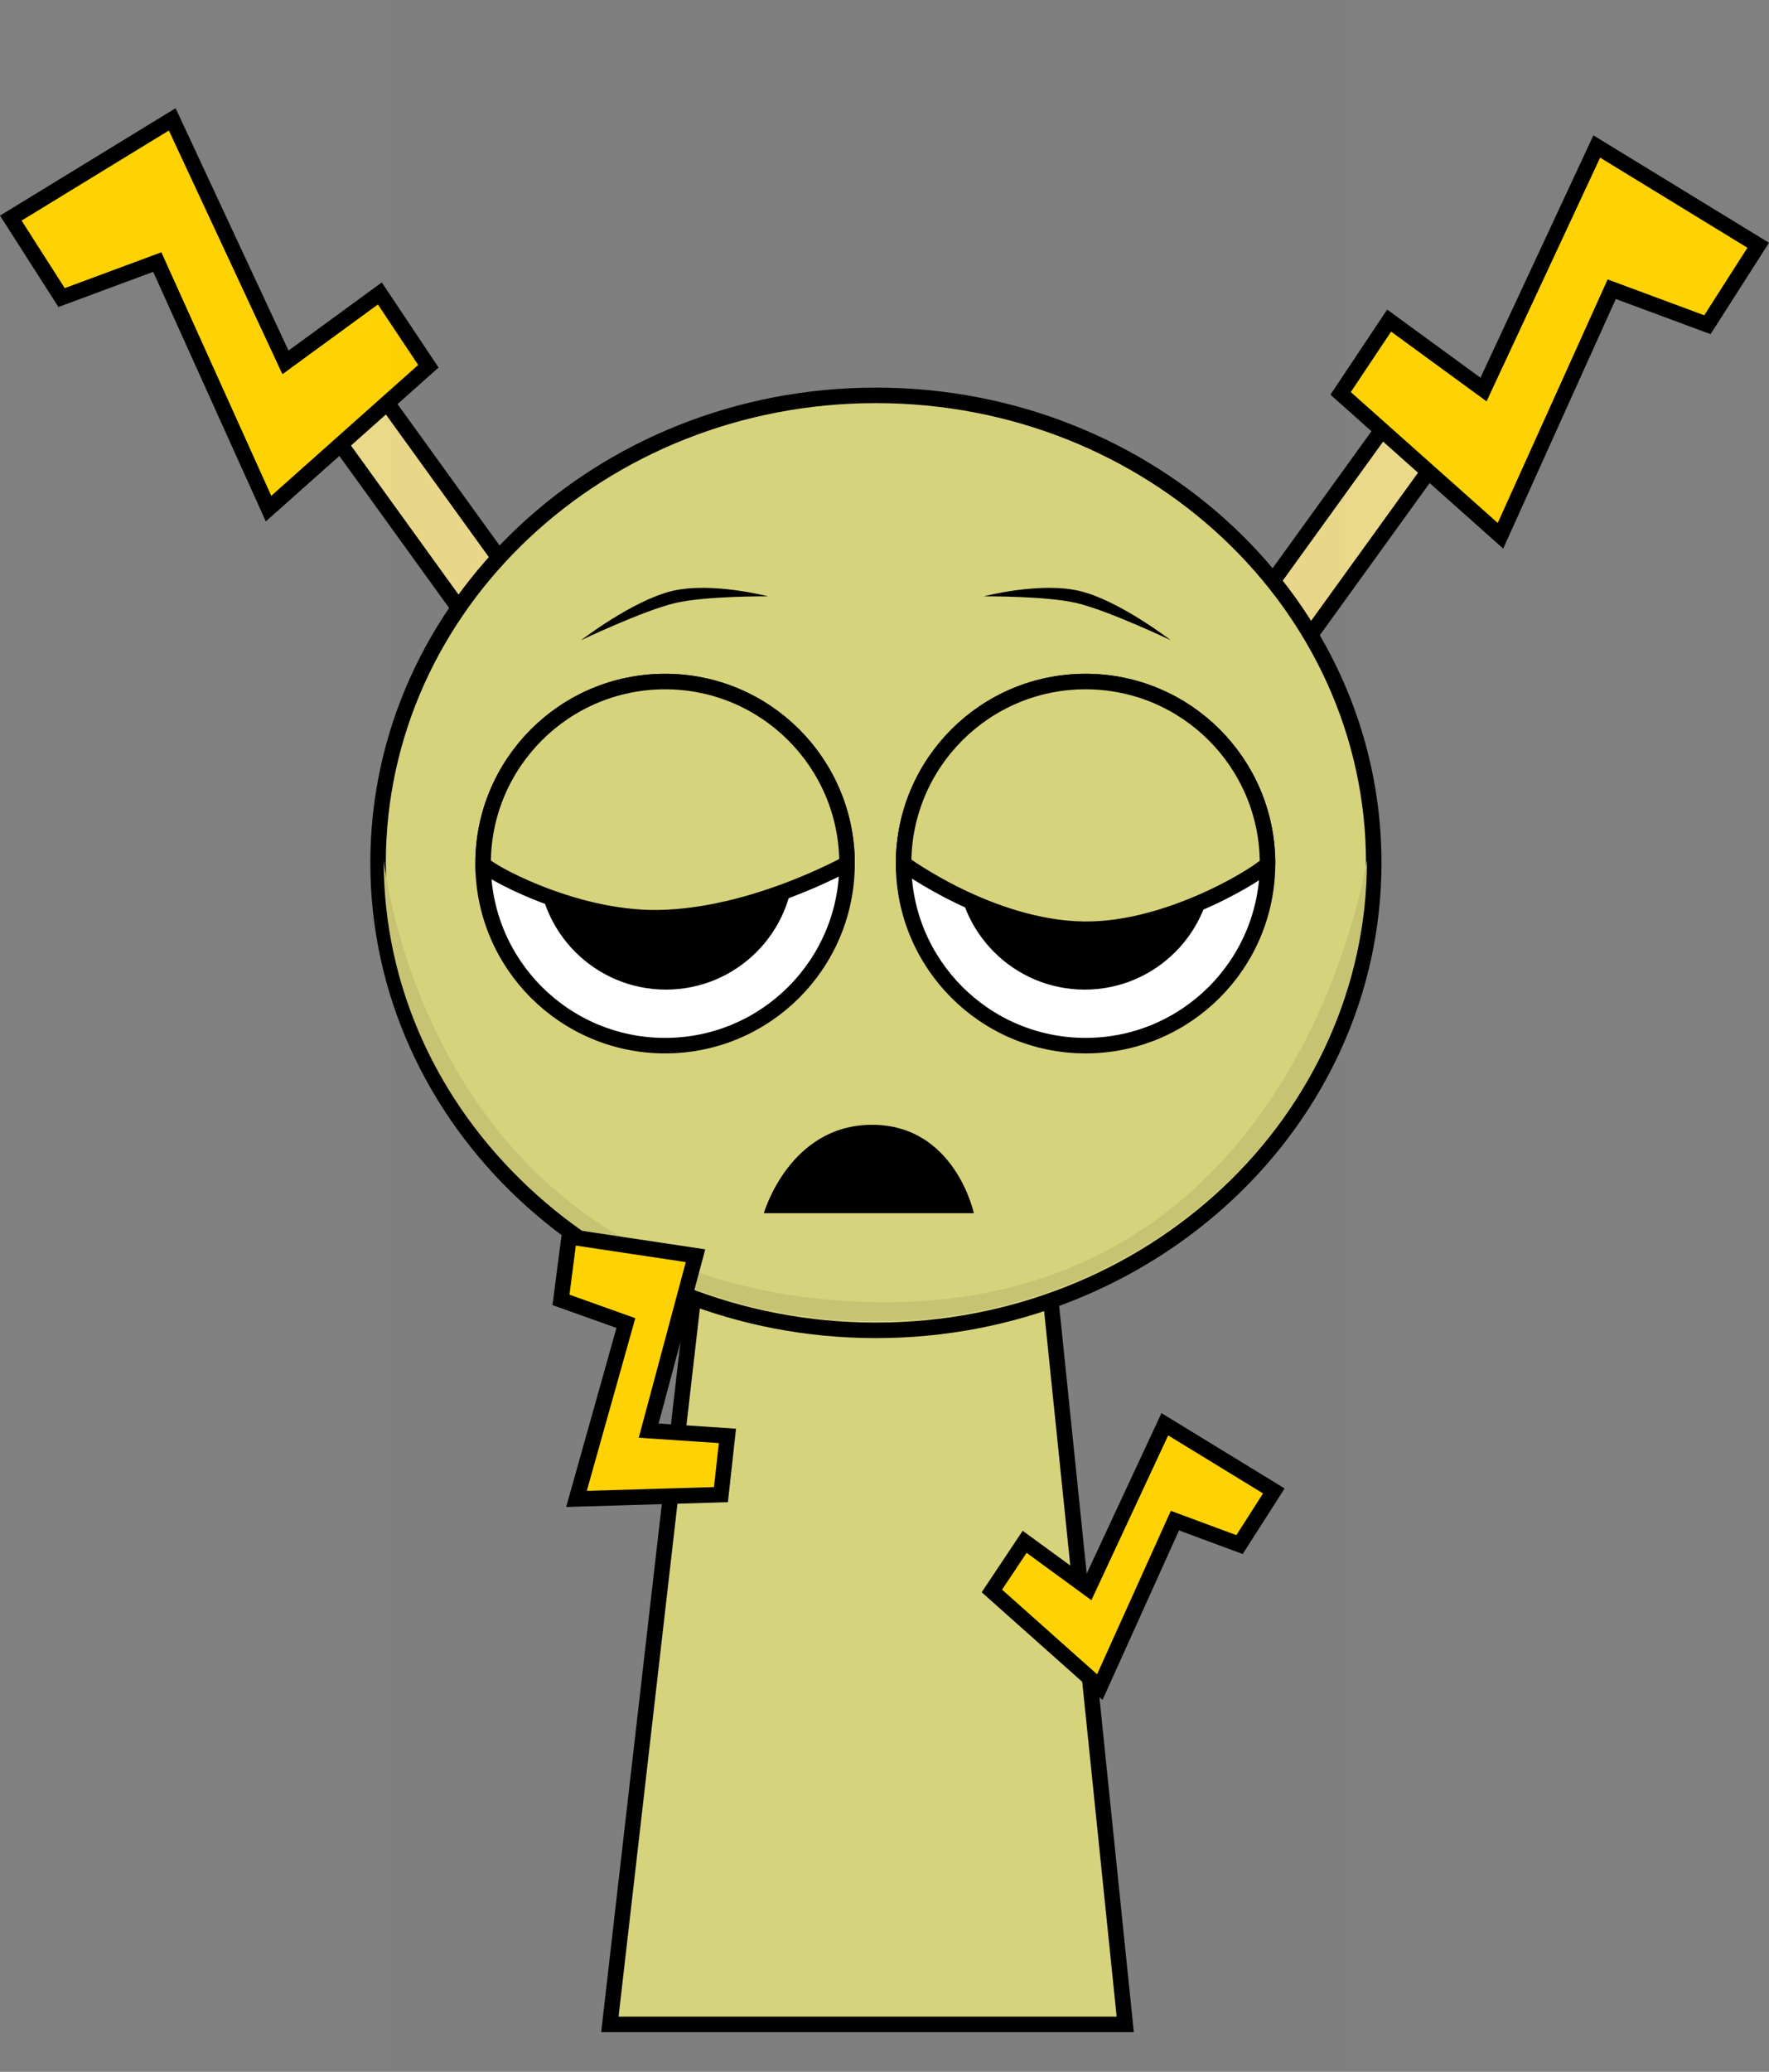 <svg version="1.1" xmlns="http://www.w3.org/2000/svg" xmlns:xlink="http://www.w3.org/1999/xlink" width="228.263" height="267.225" viewBox="0,0,228.263,267.225"><rect x="0" y="0" width="228.263" height="267.225" fill="#808080" stroke="none"/><g transform="translate(-128.055,-46.387)"><g data-paper-data="{&quot;isPaintingLayer&quot;:true}" fill-rule="nonzero" stroke-linecap="butt" stroke-linejoin="miter" stroke-miterlimit="10" stroke-dasharray="" stroke-dashoffset="0" style="mix-blend-mode: normal"><g data-paper-data="{&quot;index&quot;:null}" stroke="#000000" stroke-width="2"><path d="M256.947,170.3l52.978,-73.373l6.486,4.683l-52.978,73.373z" fill="#ead989"/><path d="M336.023,83.69l-14.355,31.803l-20.626,-18.366l6.261,-9.389l12.179,8.893l14.612,-31.348l20.832,12.738l-6.555,10.249z" fill="#ffd204"/></g><g stroke="#000000" stroke-width="2"><path d="M220.94,171.483l-52.978,-73.373l6.486,-4.683l52.978,73.373z" fill="#ead989"/><path d="M136.002,84.769l-6.555,-10.249l20.832,-12.738l14.612,31.348l12.179,-8.893l6.261,9.389l-20.626,18.366l-14.355,-31.803z" fill="#ffd204"/></g><path d="M178.409,313.613v-267.225h123.182v267.225z" fill-opacity="0.01" fill="#000000" stroke="none" stroke-width="0"/><path d="M206.75,307.5l15.143,-131.842l37.783,-0.158l13.574,132z" fill="#d6d37d" stroke="#000000" stroke-width="2"/><path d="M219.7,204.113l3.121,-26.328l35.831,-0.142l2.767,26.106c0,0 -7.515,4.196 -21.559,4.51c-12.485,0.279 -20.16,-4.146 -20.16,-4.146z" fill="#c6c373" stroke="#000000" stroke-width="0"/><path d="M176.84,157.68c0,-33.302 28.76,-60.298 64.237,-60.298c35.477,0 64.237,26.996 64.237,60.298c0,33.302 -28.76,60.298 -64.237,60.298c-35.477,0 -64.237,-26.996 -64.237,-60.298z" fill="#d6d37d" stroke="#000000" stroke-width="2"/><path d="M177.563,157.4c0,-0.728 5.207,55.919 63.36,56.934c55.564,0.97 63.514,-57.953 63.514,-56.934c0,32.805 -28.402,59.398 -63.437,59.398c-35.035,0 -63.437,-26.594 -63.437,-59.398z" fill="#c6c373" stroke="#000000" stroke-width="0"/><path d="M190.39,157.776c0,-12.968 10.513,-23.481 23.481,-23.481c12.968,0 23.481,10.513 23.481,23.481c0,12.968 -10.513,23.481 -23.481,23.481c-12.968,0 -23.481,-10.513 -23.481,-23.481z" fill="#ffffff" stroke="#000000" stroke-width="2"/><path d="M197.456,157.5c0,-9.128 7.4,-16.528 16.528,-16.528c9.128,0 16.528,7.4 16.528,16.528c0,9.128 -7.4,16.528 -16.528,16.528c-9.128,0 -16.528,-7.4 -16.528,-16.528z" fill="#000000" stroke="none" stroke-width="0"/><path d="M268.129,181.256c-12.968,0 -23.481,-10.513 -23.481,-23.481c0,-12.968 10.513,-23.481 23.481,-23.481c12.968,0 23.481,10.513 23.481,23.481c0,12.968 -10.513,23.481 -23.481,23.481z" data-paper-data="{&quot;index&quot;:null}" fill="#ffffff" stroke="#000000" stroke-width="2"/><path d="M268.017,174.028c-9.128,0 -16.528,-7.4 -16.528,-16.528c0,-9.128 7.4,-16.528 16.528,-16.528c9.128,0 16.528,7.4 16.528,16.528c0,9.128 -7.4,16.528 -16.528,16.528z" data-paper-data="{&quot;index&quot;:null}" fill="#000000" stroke="none" stroke-width="0"/><path d="M190.39,157.776c0,-12.968 10.513,-23.481 23.481,-23.481c12.968,0 23.481,10.513 23.481,23.481c0,0 -12.235,6.834 -24.442,6.98c-11.234,0.135 -22.52,-6.39 -22.52,-6.98z" fill="#d6d37d" stroke="#000000" stroke-width="2"/><path d="M244.649,157.776c0,-12.968 10.513,-23.481 23.481,-23.481c12.968,0 23.481,10.513 23.481,23.481c0,0.593 -12.206,8.607 -23.67,8.465c-12.004,-0.148 -23.291,-8.465 -23.291,-8.465z" data-paper-data="{&quot;index&quot;:null}" fill="#d6d37d" stroke="#000000" stroke-width="2"/><path d="M203.028,128.967c0,0 6.709,-5.169 11.797,-6.364c5.088,-1.194 12.334,0.699 12.334,0.699c0,0 -8.038,-0.06 -11.968,0.862c-4.106,0.964 -12.164,4.802 -12.164,4.802z" fill="#000000" stroke="none" stroke-width="0"/><path d="M266.962,124.165c-3.929,-0.922 -11.968,-0.862 -11.968,-0.862c0,0 7.246,-1.894 12.334,-0.699c5.088,1.194 11.797,6.364 11.797,6.364c0,0 -8.057,-3.838 -12.164,-4.802z" data-paper-data="{&quot;index&quot;:null}" fill="#000000" stroke="none" stroke-width="0"/><path d="M279.662,242.519l-9.693,21.474l-13.927,-12.401l4.227,-6.34l8.223,6.005l9.866,-21.167l14.066,8.601l-4.426,6.92z" fill="#ffd204" stroke="#000000" stroke-width="2"/><path d="M200.44,214.049l1.056,-8.146l16.305,2.449l-6.043,22.558l10.159,0.684l-0.835,7.574l-18.64,0.552l6.373,-22.682z" data-paper-data="{&quot;index&quot;:null}" fill="#ffd204" stroke="#000000" stroke-width="2"/><path d="M240.587,191.466c10.7,0 13.128,11.402 13.128,11.402h-27.098c0,0 3.27,-11.402 13.97,-11.402z" data-paper-data="{&quot;index&quot;:null}" fill="#000000" stroke="none" stroke-width="0"/></g></g></svg>